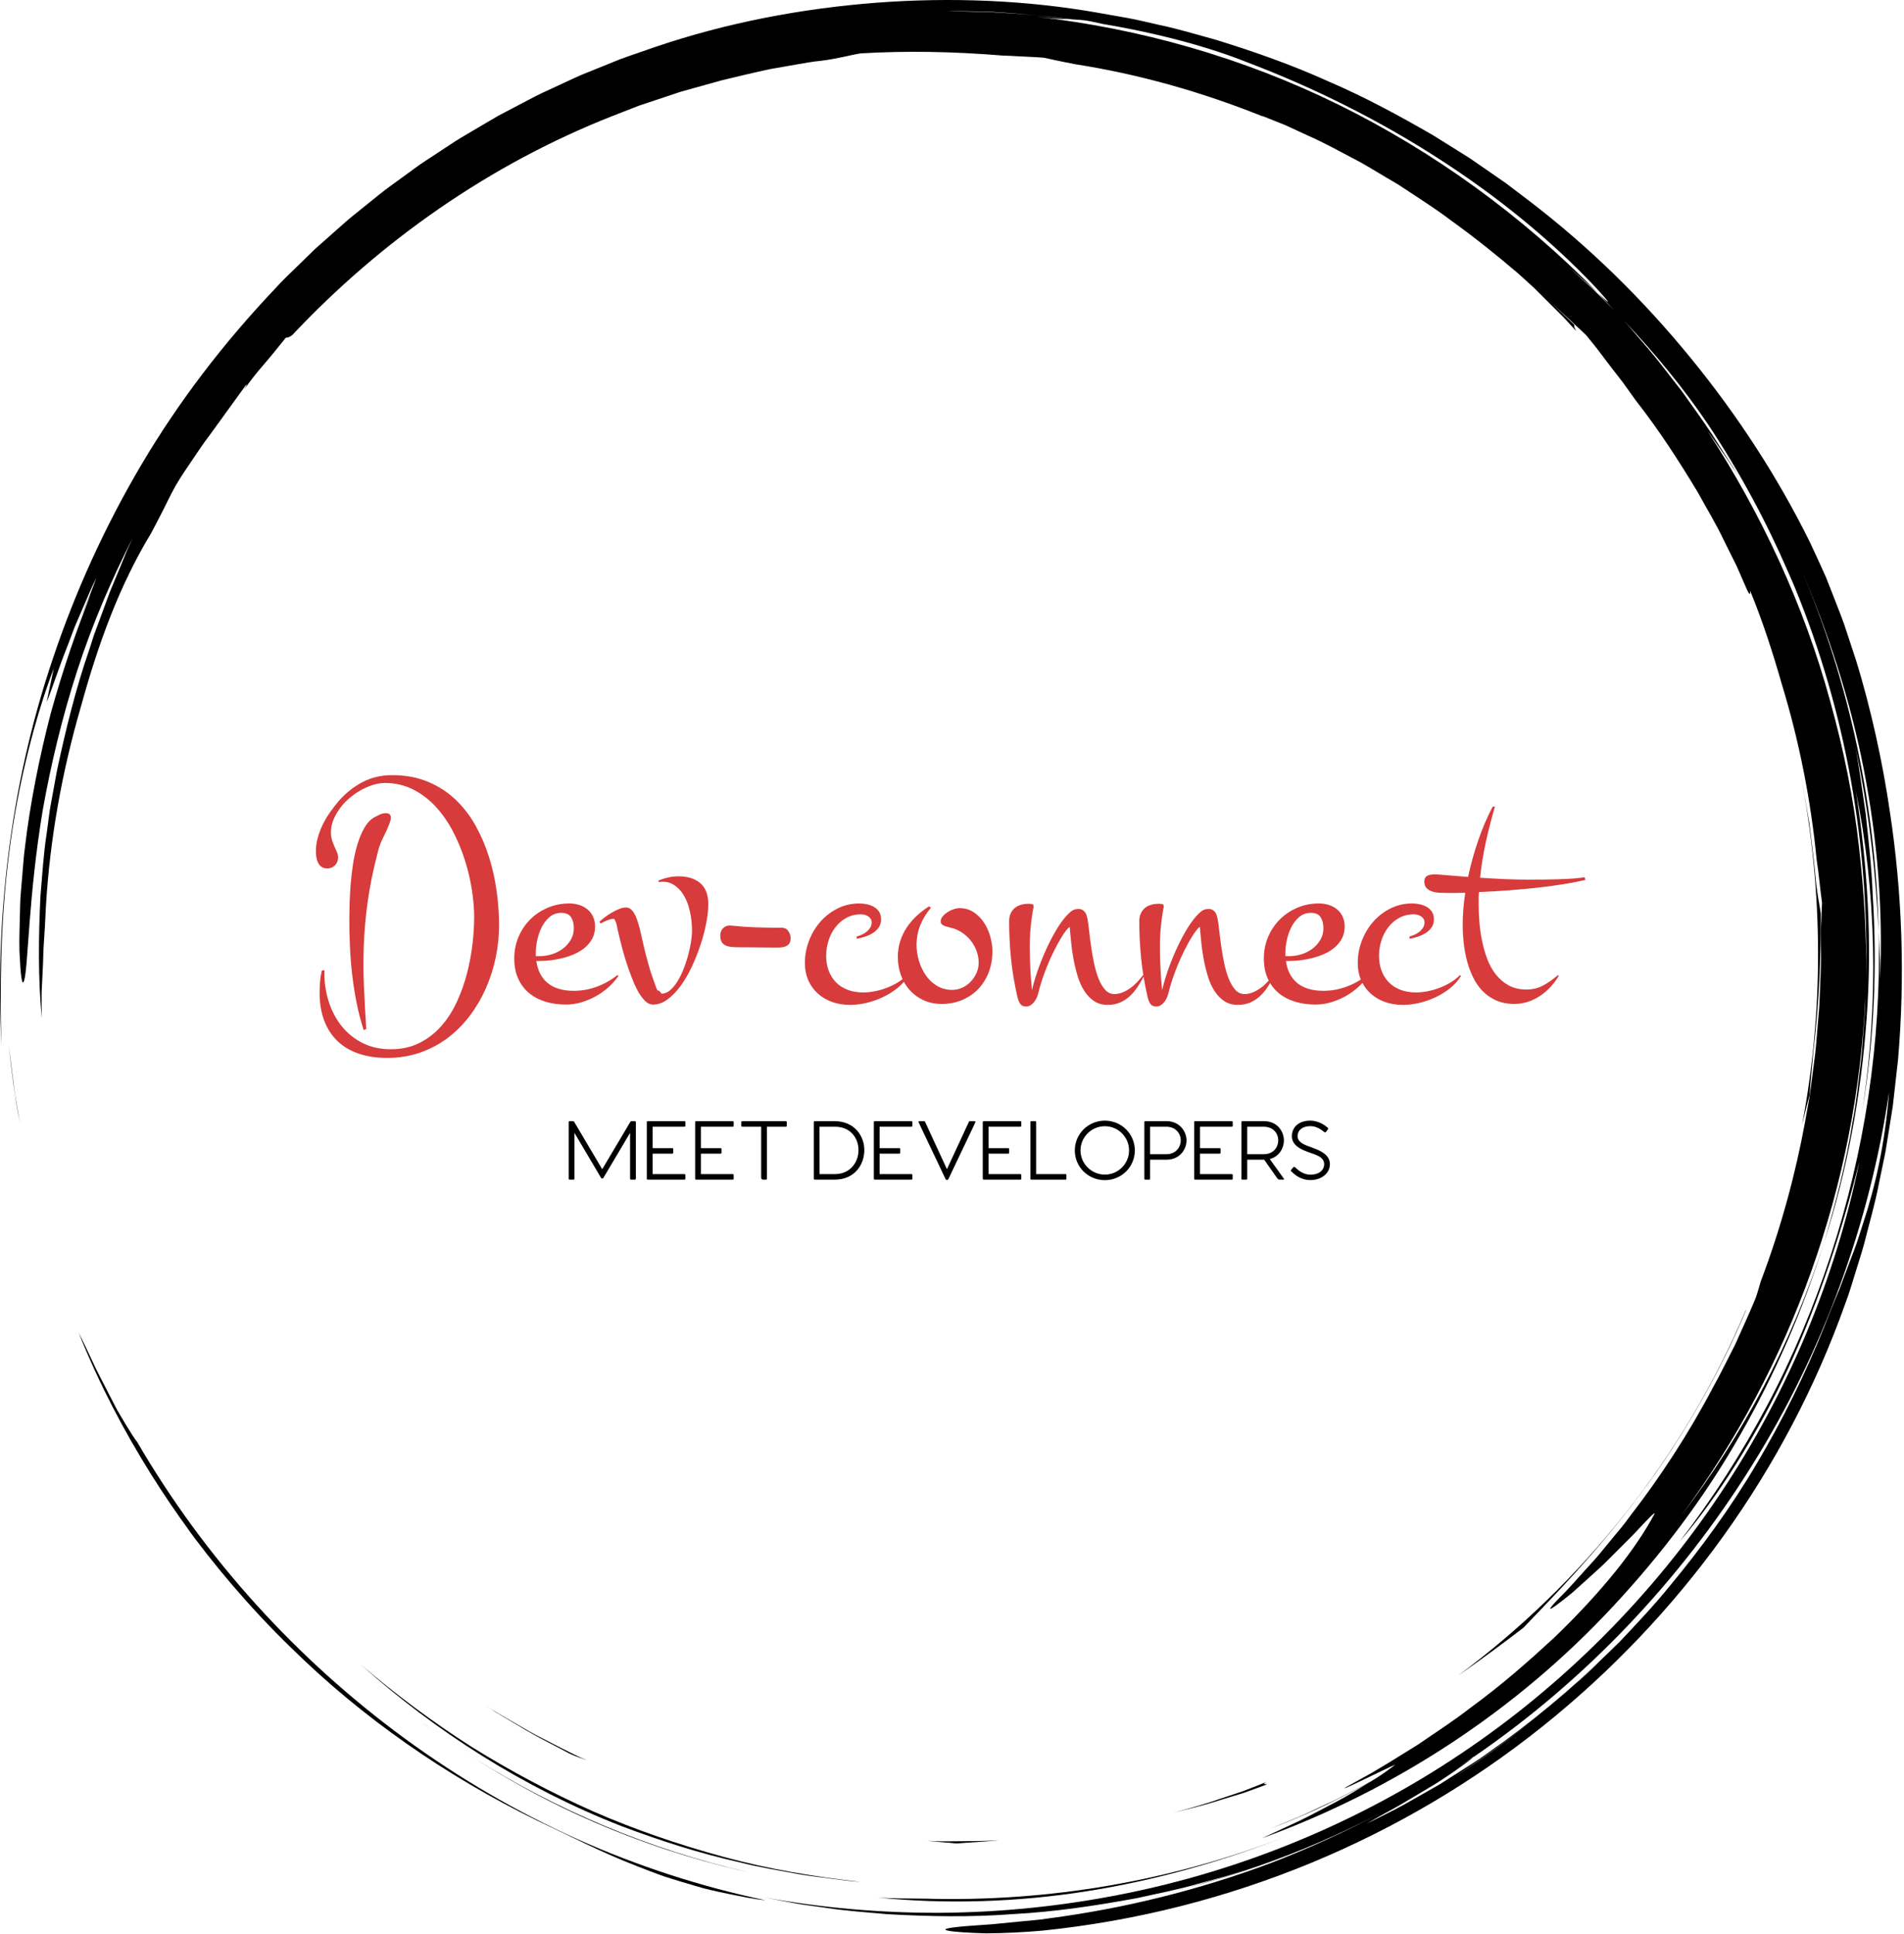 <svg viewBox="0 0 452 459" preserveAspectRatio="xMidYMid meet" class=" logo" id="fdaggdfc" style="width: 65%; height: 65%;"><defs id="SvgjsDefs1055"></defs><g id="SvgjsG1056" featurekey="root" fill="#cbfbfd" transform="matrix(1,0,0,1,NaN,NaN)"></g><g id="SvgjsG1057" featurekey="container1" fill="#000000" transform="matrix(2.427,0,0,2.427,0.001,0)"><defs xmlns="http://www.w3.org/2000/svg"></defs><g xmlns="http://www.w3.org/2000/svg">  <path d="M17.914,148.907c-0.664-0.914-1.313-1.837-1.944-2.774C16.596,147.066,17.249,147.989,17.914,148.907z"></path>  <path d="M22.657,154.94c1.844,2.153,3.788,4.249,5.861,6.251c6.914,6.805,15.159,12.525,24.004,16.851    c3.259,1.526,6.265,3.107,9.787,4.468c0.88,0.338,1.779,0.7,2.724,1.026c0.953,0.302,1.941,0.604,2.974,0.903    c1.027,0.321,2.122,0.549,3.267,0.786c1.146,0.23,2.336,0.493,3.614,0.624c-6.3-1.328-12.498-3.333-18.434-5.99    c-5.93-2.671-11.597-5.979-16.873-9.842c-10.548-7.727-19.57-17.648-26.16-28.989c-0.272-0.339-0.685-0.985-1.18-1.808    c-0.244-0.413-0.512-0.868-0.796-1.348c-0.256-0.496-0.527-1.018-0.803-1.551c-0.534-1.076-1.149-2.168-1.62-3.226    c-0.486-1.05-0.943-2.011-1.326-2.748c2.048,5.101,4.412,9.563,7.059,13.806c1.215,1.936,2.495,3.828,3.869,5.697    c-0.192-0.259-0.392-0.511-0.583-0.771c1.446,1.986,2.974,3.94,4.6,5.841C22.646,154.925,22.651,154.933,22.657,154.94z"></path>  <path d="M18.039,149.078c-0.042-0.057-0.084-0.114-0.125-0.17C17.956,148.964,17.998,149.021,18.039,149.078z"></path>  <path d="M1.335,106.042c-0.159-1.277-0.32-2.567-0.483-3.875c0.256,2.365,0.553,5.008,1.096,7.654    c-0.109-0.624-0.217-1.251-0.327-1.879C1.503,107.315,1.403,106.682,1.335,106.042z"></path>  <path d="M85.812,185.575c6.652,0.673,13.628,0.472,20.461-0.609c6.837-1.077,13.524-2.987,19.741-5.449    c-11.45,4.503-23.602,6.506-35.49,6.171C88.933,185.663,87.365,185.688,85.812,185.575z"></path>  <path d="M46.426,171.967c-0.086-0.055-0.173-0.11-0.259-0.165C46.254,171.857,46.339,171.913,46.426,171.967z"></path>  <path d="M46.167,171.802c-0.853-0.542-1.688-1.1-2.514-1.667C44.475,170.705,45.317,171.257,46.167,171.802z"></path>  <path d="M43.653,170.135c-0.899-0.623-1.797-1.248-2.66-1.897C41.861,168.886,42.752,169.516,43.653,170.135z"></path>  <path d="M56.077,177.284c5.439,2.533,11.23,4.506,17.123,5.816c-9.688-2.21-18.805-6.109-26.774-11.133    C49.486,173.914,52.703,175.716,56.077,177.284z"></path>  <path d="M177.002,107.094c0.098-1.58,0.296-3.238,0.346-4.027c0.594-5.071,0.77-9.401,0.745-13.745    c-0.11-0.783-0.425-2.25-0.55-3.918c-0.153-1.672-0.378-3.309-0.568-4.924c-0.289-1.601-0.538-3.186-0.854-4.74    c2.275,11.617,2.237,23.279,0.144,34.282C176.51,108.986,176.756,108.003,177.002,107.094z"></path>  <path d="M0.887,83.482c0.848-6.9,2.653-13.626,4.37-18.107l-0.695,3.28c0.429-0.961,1.122-3.194,2.067-5.557    c0.225-0.594,0.454-1.2,0.682-1.802c0.255-0.591,0.508-1.179,0.753-1.747c0.5-1.131,0.92-2.203,1.363-3.025    c-0.303,0.771-0.595,1.602-0.947,2.436c-0.345,0.837-0.732,1.687-1.101,2.542c0.755-1.702,0.755-1.702,1.514-3.409    C7.581,61.359,6.148,65.463,4.954,69.8c-1.133,4.352-2.029,8.926-2.511,13.032c-0.14,1.024-0.189,2.024-0.28,2.978    c-0.067,0.954-0.183,1.864-0.192,2.724c-0.042,1.719-0.1,3.224-0.071,4.428c0.105,2.409,0.25,3.61,0.459,2.939    c0.411-1.333,0.403-8.188,1.837-16.767c0.767-4.276,1.868-8.966,3.362-13.561c1.483-4.599,3.427-9.058,5.44-12.992    c-0.197,0.429-0.394,0.859-0.592,1.292c-0.181,0.442-0.362,0.885-0.545,1.331c-0.369,0.889-0.741,1.787-1.116,2.691    c-0.339,0.92-0.68,1.846-1.024,2.78c-0.173,0.466-0.347,0.933-0.521,1.402c-0.153,0.476-0.308,0.954-0.461,1.434    c-1.32,3.807-2.307,7.816-3.167,11.857L5.013,78.42c-0.205,1.014-0.292,2.046-0.444,3.067c-0.318,2.041-0.434,4.097-0.611,6.129    c-0.199,4.074-0.239,8.098,0.13,11.946c-0.015-0.914-0.03-1.726-0.017-2.512c0.038-0.785,0.075-1.545,0.115-2.355    c0.048-0.809,0.039-1.667,0.115-2.65c0.07-0.983,0.134-2.091,0.19-3.402c0.391-6.608,1.572-13.15,3.408-19.481    c1.75-6.358,3.814-11.957,6.889-17.03c0.269-0.513,0.536-1.021,0.801-1.526c0.542-1.024,0.993-2.034,1.566-3.064    c0.653-1.13,1.278-1.976,1.784-2.751c0.521-0.767,0.963-1.441,1.469-2.095c0.969-1.336,1.977-2.729,3.682-5.082    c0.075-0.009-0.022,0.185-0.2,0.473c0.506-0.725,1.194-1.622,1.959-2.49c0.755-0.875,1.488-1.803,2.109-2.569    c0.146-0.007,0.288-0.011,0.623-0.251c8.65-9.197,19.295-16.692,31.291-21.417c0.892-0.347,1.781-0.694,2.667-1.039    c0.902-0.3,1.802-0.6,2.7-0.899l1.343-0.448l1.36-0.38c0.906-0.252,1.809-0.502,2.71-0.753c1.55-0.373,3.12-0.751,4.721-1.091    c0.806-0.141,1.619-0.283,2.437-0.426c0.819-0.141,1.642-0.3,2.484-0.378c1.674-0.201,3.134-0.625,3.921-0.729    c4.369-0.249,8.73-0.199,13.849,0.216c0.397,0.007,1.015,0.043,1.732,0.082c0.717,0.041,1.537,0.061,2.332,0.134    c0.932,0.21,1.927,0.418,2.971,0.621c6.369,0.988,12.527,2.754,18.386,5.103l-0.007-0.028c0.73,0.291,1.479,0.589,2.244,0.894    c0.748,0.346,1.513,0.699,2.29,1.058c1.571,0.684,3.11,1.559,4.7,2.383c0.798,0.407,1.554,0.904,2.338,1.354    c0.77,0.474,1.576,0.894,2.32,1.412c1.508,1.002,3.037,1.961,4.446,3.032c2.402,1.723,4.619,3.507,6.6,5.198    c0.046,0.042,0.094,0.081,0.14,0.122c0.018,0.016,0.028,0.025,0.042,0.038l1.457,1.322l1.394,1.391l1.395,1.392    c0.462,0.467,0.89,0.967,1.337,1.449c-0.216-0.35-0.208-0.491-0.2-0.63c-0.689-0.66-1.504-1.441-2.309-2.21    c1.343,1.222,2.515,2.327,3.477,3.229c0.371,0.474,0.776,0.94,1.16,1.449c0.385,0.508,0.78,1.031,1.186,1.566    c0.41,0.53,0.831,1.074,1.261,1.629c0.409,0.572,0.828,1.156,1.255,1.752c2.226,2.838,4.191,5.874,6.057,8.97    c0.864,1.588,1.817,3.131,2.586,4.774l1.213,2.436l1.092,2.497c0.314,0.533,0.192,0.022,0.231-0.068    c1.225,2.962,2.21,6.042,3.102,9.146c1.692,5.556,2.839,11.323,3.408,17.211c0.225,1.378,0.321,2.772,0.52,4.153    c-0.033,0.787-0.075,1.773-0.123,2.924c-0.001,1.103,0.057,2.206,0.01,3.311c-0.042,1.104-0.085,2.212-0.128,3.326    c-0.016,0.75-0.124,1.569-0.187,2.459c-0.084,0.888-0.128,1.846-0.256,2.856c-0.13,1.008-0.268,2.076-0.412,3.192    c-0.132,1.119-0.387,2.269-0.583,3.471c-0.883,4.79-2.297,10.17-4.312,15.482c-0.242,0.826-0.427,1.486-0.592,1.855    c-0.627,1.501-1.296,2.954-1.942,4.385c-0.723,1.394-1.386,2.788-2.127,4.108c-2.441,4.646-5.246,8.876-7.949,12.379    c-0.336,0.439-0.649,0.885-0.987,1.297c-0.34,0.41-0.673,0.812-0.998,1.206c-0.66,0.779-1.25,1.558-1.876,2.234    c-1.251,1.352-2.301,2.606-3.286,3.549c-1.128,1.178-1.027,1.233-0.246,0.665c0.388-0.287,0.957-0.719,1.608-1.262    c0.631-0.569,1.362-1.228,2.122-1.914c0.776-0.677,1.519-1.441,2.235-2.161c0.708-0.725,1.416-1.386,1.962-1.984    c1.101-1.191,1.824-1.926,1.67-1.599c-1.777,3.345-5.013,7.471-9.743,12.035c-2.413,2.227-5.128,4.647-8.339,6.98    c-1.566,1.221-3.307,2.338-5.082,3.558c-1.834,1.123-3.708,2.353-5.757,3.445c-4.484,2.442,3.365-1.475,3.577-1.512    c-0.605,0.472-1.406,1.062-2.377,1.64c-1.478,0.786-2.943,1.597-4.474,2.273c-0.895,0.411-1.774,0.855-2.679,1.239l-2.729,1.122    c0.483-0.19,0.958-0.376,1.444-0.568c2.952-1.173,5.711-2.555,8.202-3.922c-0.936,0.566-1.96,1.221-3.082,1.812    c-1.203,0.622-2.448,1.302-3.697,1.909c-1.26,0.586-2.494,1.16-3.625,1.686c12.968-4.711,24.885-12.507,34.319-22.67    c4.723-5.066,8.935-10.631,12.369-16.651c3.455-6.005,6.239-12.391,8.288-18.999c-3.154,9.93-8.071,19.052-13.981,26.765    c10.744-14.507,17.15-32.293,17.999-50.636c-0.001,1.011-0.101,2.018-0.168,3.025c-0.083,1.007-0.123,2.018-0.241,3.022    c-0.257,2.005-0.441,4.021-0.827,6.009c-0.624,4-1.636,7.931-2.782,11.815c2.262-7.021,3.613-14.424,4.145-21.869    c0.554-7.451,0.092-14.947-1.057-22.211c1.974,9.622,2.301,20.524,0.619,31.298c1.182-6.949,1.482-14.112,1.028-21.214    c-0.102-2.713-0.422-5.407-0.685-7.901c-0.377-2.476-0.662-4.762-1.027-6.611c1.445,6.826,2.015,12.648,2.293,18.136    c-0.267-11.977-2.748-24.112-7.62-35.511c2.659,6.191,4.842,12.851,6.175,19.698c1.34,6.84,1.897,13.838,1.58,20.57    c-0.015-0.788,0.018-1.575-0.028-2.366c-0.036-0.791-0.071-1.586-0.107-2.391c0.287,10.85-1.384,21.604-4.696,31.717    c-1.662,5.056-3.715,9.969-6.2,14.644c-2.484,4.674-5.349,9.131-8.56,13.316c3.673-4.29,7.551-10.354,10.646-17.015    c3.081-6.675,5.368-13.894,6.941-20.199c-2.314,11.322-6.907,22.494-13.571,32.471c-6.646,9.985-15.351,18.764-25.423,25.502    c-10.06,6.759-21.474,11.437-33.187,13.748c-5.856,1.161-11.779,1.764-17.657,1.809c-5.877,0.032-11.702-0.488-17.361-1.515    l3.005,0.571c1.002,0.19,2.018,0.295,3.026,0.445c2.016,0.324,4.055,0.446,6.087,0.633c4.073,0.229,8.168,0.306,12.25-0.005    c4.089-0.217,8.152-0.827,12.196-1.572c2.006-0.456,4.036-0.829,6.017-1.414c0.994-0.278,2-0.521,2.987-0.83l2.955-0.958    c-1.492,0.462-3.062,1.074-4.739,1.523c-0.692,0.203-1.396,0.41-2.101,0.618c4.45-1.195,8.735-2.677,12.91-4.496    c1.903-0.831,3.786-1.73,5.651-2.705c-3.472,1.838-7.05,3.472-10.714,4.872c-7.006,2.619-14.295,4.418-21.66,5.382    c-1.11,0.176-2.122,0.231-3.029,0.326c-0.908,0.09-1.714,0.169-2.428,0.24c-1.429,0.113-2.484,0.164-3.222,0.245    c-1.477,0.147-1.687,0.284-1.099,0.397c0.587,0.113,1.971,0.203,3.673,0.251c1.697-0.01,3.71-0.101,5.541-0.268    c18.397-1.887,35.288-9.107,48.824-19.916c13.545-10.811,23.919-25.172,29.701-41.467c0.363-0.946,0.642-1.922,0.944-2.89    c0.293-0.971,0.617-1.932,0.882-2.912c0.491-1.97,1.072-3.917,1.448-5.917l0.619-2.985l0.487-3.012l0.241-1.507l0.172-1.517    l0.342-3.034c0.698-8.114,0.422-16.315-0.812-24.363c-0.66-4.554-1.82-9.961-3.315-14.777c-0.395-1.197-0.781-2.365-1.15-3.484    c-0.4-1.107-0.825-2.151-1.203-3.133c-0.193-0.49-0.379-0.962-0.557-1.415c-0.2-0.444-0.39-0.869-0.571-1.271    c-0.37-0.801-0.7-1.516-0.981-2.124c-3.134-6.359-7.072-12.424-11.682-18.065c-4.605-5.643-9.896-10.868-15.861-15.418    c-0.747-0.566-1.494-1.134-2.244-1.703c-0.774-0.535-1.55-1.071-2.327-1.608l-1.166-0.806l-1.203-0.756    c-0.804-0.502-1.609-1.004-2.417-1.508c-3.295-1.904-6.67-3.739-10.228-5.261c-3.521-1.598-7.206-2.895-10.957-4.055    c-1.895-0.52-3.781-1.1-5.724-1.499c-0.968-0.209-1.928-0.463-2.907-0.638c-0.979-0.174-1.96-0.347-2.944-0.521    C100.363,0.01,93.04-0.285,85.724,0.265c-7.312,0.565-14.655,1.953-21.696,4.349l-2.635,0.913c-0.881,0.297-1.73,0.682-2.597,1.019    c-0.858,0.359-1.735,0.673-2.577,1.069l-2.532,1.173c-0.852,0.376-1.675,0.808-2.496,1.245l-2.469,1.297l-2.402,1.412    c-0.8,0.472-1.606,0.933-2.372,1.458l-2.324,1.528c-0.782,0.497-1.506,1.078-2.261,1.612c-0.741,0.554-1.51,1.07-2.226,1.654    l-2.157,1.737c-0.729,0.565-1.417,1.178-2.103,1.792l-2.063,1.83l-1.971,1.919c-0.656,0.639-1.319,1.271-1.93,1.951    c-5.031,5.298-9.451,11.078-13.066,17.194c-3.615,6.116-6.503,12.509-8.667,18.962c-4.375,12.92-5.63,26.023-5.046,37.858    C0.008,97.365-0.013,90.378,0.887,83.482z M142.019,173.928c3.038-1.966,5.968-4.097,8.765-6.389    C147.944,169.878,145.026,172.038,142.019,173.928z M182.236,119.646c-0.299,0.901-0.552,1.791-0.882,2.641    c-0.323,0.852-0.641,1.69-0.957,2.523l-0.466,1.248l-0.513,1.231c-0.339,0.823-0.672,1.653-0.997,2.501    c-1.848,4.606-4.058,9.082-6.587,13.35c-2.521,4.275-5.443,8.281-8.565,12.04c-1.542,1.899-3.222,3.66-4.874,5.421    c-0.863,0.844-1.724,1.686-2.581,2.523c-0.847,0.848-1.774,1.604-2.652,2.404c-0.736,0.64-1.478,1.266-2.225,1.882    c2.772-2.281,5.413-4.718,7.896-7.312c-3.789,3.921-7.616,7.205-11.689,10.188c-1.036,0.722-2.037,1.496-3.113,2.176    c-1.073,0.684-2.153,1.372-3.247,2.069c-1.127,0.641-2.269,1.289-3.43,1.949c-1.167,0.648-2.399,1.224-3.634,1.855    c0.718-0.431,1.658-0.952,2.685-1.508c1.021-0.567,2.092-1.237,3.138-1.85c1.054-0.601,2.012-1.261,2.808-1.813    c0.796-0.552,1.42-1.01,1.745-1.306c-0.464,0.315-0.936,0.617-1.406,0.924c0.503-0.333,1.006-0.669,1.507-1.015    c-0.021,0.023-0.065,0.059-0.101,0.091c10.932-7.466,20.245-17.277,27.223-28.462c7.009-11.175,11.57-23.781,13.46-36.601    C184.369,111.937,183.427,116.043,182.236,119.646z M175.582,54.294c-0.294-0.688-0.59-1.374-0.923-2.034    C174.997,52.928,175.29,53.611,175.582,54.294z M167.134,41.596c3.025,4.566,5.623,9.379,7.773,14.352    c0.25,0.549,0.486,1.106,0.719,1.664c4.963,12.154,7.221,25.192,6.89,38.036c0.084-4.25-0.198-8.498-0.669-12.71    c-0.533-4.854-1.518-9.65-2.824-14.341c-2.562-9.407-6.723-18.323-12.005-26.451c0.485,0.67,0.996,1.396,1.525,2.166    c0.536,0.766,1.083,1.581,1.59,2.463l-0.638-1.109l-0.689-1.079l-1.378-2.156c-0.938-1.424-1.955-2.796-2.934-4.192    c-1.062-1.334-2.069-2.712-3.174-4.011c-0.836-0.953-1.637-1.938-2.485-2.879C161.827,34.504,164.636,37.889,167.134,41.596z     M96.886,1.152c1.467,0.078,2.937,0.221,4.407,0.331c1.204,0.101,2.402,0.279,3.588,0.413c0.356,0.015,0.732,0.039,1.204,0.092    c0.471,0.065,1.034,0.186,1.769,0.354c5.469,0.912,10.459,2.283,14.001,3.699c6.798,2.573,13.123,5.774,18.86,9.471    c5.739,3.69,10.889,7.887,15.246,12.471c2.008,2.179,1.422,1.704,0.315,0.646c0.551,0.585,1.104,1.172,1.662,1.764    c-0.736-0.734-1.459-1.478-2.206-2.196l-2.301-2.09c0.56,0.49,1.918,1.663,2.845,2.522c-7.389-7.539-16.026-13.799-25.375-18.404    c-9.356-4.603-19.431-7.446-29.502-8.581c1.618,0.18,2.412,0.22,3.168,0.24c-1.085-0.127-2.173-0.301-3.274-0.401    c-1.479-0.097-2.955-0.229-4.423-0.301c-1.469-0.035-2.927-0.069-4.36-0.103C93.954,1.078,95.417,1.118,96.886,1.152z"></path>  <path d="M115.942,184.69c0.143-0.042,0.283-0.083,0.426-0.125c-0.446,0.12-0.885,0.252-1.334,0.366    C115.338,184.855,115.643,184.781,115.942,184.69z"></path>  <path d="M160.424,146.151c4.235-5.587,7.977-12.263,10.366-18.014l-0.029,0.006c-6.061,14.322-15.892,26.66-28.16,35.744    c2.378-1.65,4.53-3.248,6.418-4.703C151.717,156.364,156.232,151.778,160.424,146.151z"></path>  <path d="M35.35,162.846c7.172,6.412,15.821,11.992,25.448,15.751c3.754,1.413,7.585,2.651,11.503,3.523    c1.944,0.502,3.929,0.812,5.899,1.181c0.987,0.175,1.987,0.272,2.979,0.412c0.994,0.129,1.986,0.275,2.987,0.333    c-4.519-0.501-9.005-1.251-13.372-2.44c-4.364-1.185-8.642-2.65-12.769-4.449c-4.113-1.831-8.087-3.942-11.894-6.314    C42.345,168.435,38.755,165.746,35.35,162.846z"></path>  <path d="M123.877,174.277l-2.219,0.871l-2.266,0.756c-1.5,0.54-3.047,0.944-4.59,1.373c1.551-0.39,3.111-0.754,4.624-1.254    c0.763-0.233,1.524-0.466,2.283-0.698c0.746-0.272,1.489-0.544,2.23-0.815C123.853,174.466,123.345,174.565,123.877,174.277z"></path>  <path d="M97.683,179.965c-1.16,0.099-2.326,0.09-3.494,0.102c-1.168,0.014-2.338,0.039-3.509-0.038    c0.565,0.053,1.093,0.103,1.576,0.148c0.482,0.031,0.916,0.068,1.295,0.113C94.932,180.172,96.303,180.139,97.683,179.965z"></path>  <path d="M51.441,169.209c1.341,0.787,2.765,1.48,4.178,2.244c0.354,0.194,0.996,0.415,1.801,0.709    c-1.721-0.739-3.37-1.655-5.046-2.505c-0.83-0.441-1.629-0.935-2.443-1.395c-0.812-0.464-1.621-0.927-2.389-1.445    c0.31,0.208,0.623,0.417,0.937,0.626c0.324,0.194,0.65,0.388,0.977,0.584C50.111,168.417,50.774,168.812,51.441,169.209z"></path></g></g><g id="SvgjsG1058" featurekey="text1" fill="#d73b3b" transform="matrix(3.882,0,0,3.882,73.863,143.931)"><path d="M11.494 19.482 q0 0.986 -0.205 1.978 t-0.605 1.895 t-0.986 1.68 t-1.343 1.348 t-1.69 0.898 t-2.017 0.327 q-0.967 0 -1.733 -0.259 t-1.299 -0.767 t-0.815 -1.25 t-0.283 -1.709 q0 -0.342 0.029 -0.684 t0.107 -0.674 l0.156 -0.02 l0 0.137 q-0.01 0.889 0.249 1.733 t0.771 1.504 t1.279 1.06 t1.763 0.4 q0.986 0 1.753 -0.386 t1.333 -1.03 t0.952 -1.48 t0.62 -1.738 t0.337 -1.797 t0.103 -1.665 q0 -0.762 -0.142 -1.665 t-0.43 -1.812 t-0.732 -1.758 t-1.05 -1.504 t-1.382 -1.05 t-1.724 -0.396 q-0.361 0 -0.742 0.122 t-0.752 0.332 t-0.698 0.493 t-0.571 0.62 t-0.391 0.703 t-0.146 0.737 q0 0.273 0.068 0.488 t0.151 0.396 t0.151 0.342 t0.068 0.327 q0 0.283 -0.19 0.474 t-0.464 0.19 q-0.225 0 -0.361 -0.098 t-0.21 -0.249 t-0.103 -0.337 t-0.029 -0.361 q0 -0.42 0.117 -0.84 t0.312 -0.815 t0.449 -0.752 t0.518 -0.669 q0.645 -0.732 1.455 -1.157 t1.807 -0.425 q1.221 0 2.183 0.4 t1.69 1.089 t1.235 1.602 t0.825 1.929 t0.464 2.08 t0.146 2.061 z M4.873 12.92 q0 0.098 -0.024 0.181 t-0.054 0.161 q-0.166 0.439 -0.376 0.845 t-0.327 0.854 q-0.439 1.68 -0.635 3.105 t-0.239 2.72 t0.015 2.529 t0.137 2.524 l-0.156 0.068 q-0.254 -0.781 -0.425 -1.626 t-0.273 -1.714 t-0.142 -1.738 t-0.039 -1.69 q0 -0.381 0.015 -0.928 t0.063 -1.172 t0.146 -1.27 t0.269 -1.211 t0.42 -1.006 t0.61 -0.654 q0.166 -0.088 0.342 -0.171 t0.371 -0.083 q0.303 0 0.303 0.273 z M18.799 22.588 q-0.254 0.371 -0.61 0.693 t-0.781 0.557 t-0.889 0.371 t-0.933 0.137 q-0.664 0 -1.24 -0.171 t-1.006 -0.522 t-0.674 -0.884 t-0.244 -1.245 q0 -0.703 0.259 -1.313 t0.713 -1.065 t1.069 -0.718 t1.318 -0.264 q0.332 0 0.62 0.093 t0.503 0.273 t0.337 0.444 t0.122 0.605 q0 0.41 -0.166 0.723 t-0.439 0.547 t-0.62 0.391 t-0.723 0.254 t-0.742 0.142 t-0.669 0.044 l-0.234 0 q0.127 0.889 0.703 1.357 t1.592 0.469 q0.723 0 1.411 -0.254 t1.245 -0.703 z M13.74 21.387 l0.244 0 q0.352 0 0.723 -0.112 t0.669 -0.332 t0.493 -0.542 t0.195 -0.732 q0 -0.4 -0.171 -0.664 t-0.591 -0.264 q-0.43 0 -0.728 0.259 t-0.483 0.635 t-0.269 0.791 t-0.083 0.737 l0 0.225 z M24.287 18.203 q0 0.498 -0.122 1.143 t-0.347 1.328 t-0.532 1.343 t-0.684 1.177 t-0.806 0.835 t-0.889 0.317 q-0.283 0 -0.527 -0.264 t-0.435 -0.625 t-0.327 -0.732 t-0.215 -0.576 q-0.205 -0.586 -0.361 -1.172 t-0.293 -1.191 q-0.01 -0.039 -0.029 -0.151 t-0.054 -0.229 t-0.078 -0.21 t-0.083 -0.093 q-0.088 0 -0.2 0.029 t-0.22 0.073 t-0.21 0.093 t-0.171 0.088 l-0.078 -0.098 q0.117 -0.117 0.322 -0.273 t0.43 -0.288 t0.459 -0.225 t0.41 -0.093 q0.234 0 0.396 0.2 t0.283 0.537 t0.225 0.796 t0.22 0.967 l0.078 0.312 t0.146 0.542 t0.19 0.649 t0.215 0.62 t0.22 0.464 t0.205 0.186 q0.273 0 0.513 -0.2 t0.449 -0.532 t0.376 -0.747 t0.283 -0.845 t0.181 -0.83 t0.063 -0.703 q0 -0.566 -0.117 -1.128 t-0.366 -0.996 t-0.635 -0.679 t-0.913 -0.166 l-0.029 -0.088 q0.303 -0.127 0.615 -0.195 t0.625 -0.068 q0.84 0 1.328 0.42 t0.488 1.279 z M28.77 19.648 q0.264 0 0.396 0.186 t0.151 0.381 q0.01 0.137 -0.015 0.254 t-0.112 0.205 t-0.244 0.137 t-0.42 0.049 q-0.459 0 -0.732 -0.005 t-0.508 -0.005 t-0.498 -0.005 t-0.703 -0.005 q-0.205 0 -0.396 -0.02 t-0.342 -0.088 t-0.239 -0.21 t-0.088 -0.396 q0 -0.273 0.166 -0.444 t0.42 -0.171 q0.029 0 0.059 0.005 t0.059 0.005 q0.732 0.078 1.465 0.103 t1.582 0.024 z M36.514 22.588 q-0.254 0.42 -0.659 0.747 t-0.889 0.557 t-1.006 0.352 t-1.001 0.122 q-0.586 0 -1.089 -0.176 t-0.879 -0.513 t-0.586 -0.811 t-0.21 -1.079 q0 -0.684 0.249 -1.338 t0.693 -1.162 t1.055 -0.815 t1.323 -0.308 q0.234 0 0.469 0.049 t0.43 0.161 t0.317 0.298 t0.122 0.469 t-0.146 0.493 t-0.371 0.347 t-0.483 0.22 t-0.493 0.122 l0 -0.137 q0.137 -0.039 0.298 -0.107 t0.298 -0.176 t0.229 -0.254 t0.093 -0.322 q0 -0.137 -0.063 -0.229 t-0.156 -0.151 t-0.21 -0.088 t-0.234 -0.029 q-0.498 0 -0.894 0.22 t-0.669 0.581 t-0.415 0.811 t-0.142 0.908 q0 0.527 0.161 0.942 t0.454 0.708 t0.713 0.449 t0.938 0.156 q0.332 0 0.708 -0.073 t0.732 -0.21 t0.679 -0.332 t0.557 -0.439 z M41.66 21.103 q0 0.684 -0.225 1.27 t-0.635 1.016 t-0.981 0.674 t-1.265 0.244 q-0.615 0 -1.108 -0.229 t-0.845 -0.62 t-0.537 -0.913 t-0.186 -1.118 q0 -0.498 0.142 -0.947 t0.396 -0.835 t0.605 -0.713 t0.762 -0.591 l0.117 0.088 q-0.41 0.479 -0.645 1.055 t-0.234 1.221 q0 0.469 0.142 0.952 t0.415 0.884 t0.684 0.654 t0.938 0.254 q0.332 0 0.625 -0.137 t0.513 -0.371 t0.352 -0.532 t0.132 -0.62 q0 -0.312 -0.093 -0.61 t-0.259 -0.557 t-0.4 -0.469 t-0.508 -0.347 q-0.156 -0.078 -0.298 -0.117 t-0.308 -0.088 q-0.068 -0.01 -0.146 -0.034 t-0.146 -0.059 t-0.117 -0.093 t-0.049 -0.146 q0 -0.176 0.127 -0.322 t0.303 -0.259 t0.371 -0.176 t0.342 -0.063 q0.498 0 0.879 0.254 t0.635 0.645 t0.381 0.859 t0.127 0.898 z M50.937 22.588 q-0.186 0.352 -0.396 0.674 t-0.474 0.566 t-0.596 0.391 t-0.762 0.146 q-0.488 0 -0.84 -0.239 t-0.601 -0.635 t-0.4 -0.903 t-0.249 -1.035 t-0.146 -1.04 l-0.088 -0.923 q-0.186 0.146 -0.449 0.562 t-0.537 0.972 t-0.522 1.211 t-0.405 1.289 q-0.029 0.137 -0.093 0.283 t-0.156 0.269 t-0.22 0.205 t-0.283 0.083 q-0.254 0 -0.366 -0.176 t-0.161 -0.4 q-0.283 -1.24 -0.396 -2.373 t-0.112 -2.266 q0 -0.273 0.093 -0.474 t0.249 -0.332 t0.371 -0.195 t0.449 -0.063 l0.093 0 t0.122 0.015 t0.098 0.044 t0.029 0.078 q-0.254 1.279 -0.244 2.603 t0.137 2.544 q0.107 -0.488 0.317 -1.108 t0.488 -1.25 t0.605 -1.201 t0.669 -0.962 q0.166 -0.186 0.337 -0.317 t0.425 -0.132 q0.146 0 0.244 0.059 t0.161 0.146 t0.098 0.2 t0.054 0.22 q0.049 0.283 0.098 0.732 t0.122 0.957 t0.181 1.02 t0.273 0.928 t0.4 0.679 t0.557 0.264 q0.264 0 0.513 -0.103 t0.474 -0.264 t0.42 -0.371 t0.352 -0.415 z M58.896 22.588 q-0.186 0.352 -0.396 0.674 t-0.474 0.566 t-0.596 0.391 t-0.762 0.146 q-0.488 0 -0.84 -0.239 t-0.601 -0.635 t-0.4 -0.903 t-0.249 -1.035 t-0.146 -1.04 l-0.088 -0.923 q-0.186 0.146 -0.449 0.562 t-0.537 0.972 t-0.522 1.211 t-0.405 1.289 q-0.029 0.137 -0.093 0.283 t-0.156 0.269 t-0.22 0.205 t-0.283 0.083 q-0.254 0 -0.366 -0.176 t-0.161 -0.4 q-0.283 -1.24 -0.396 -2.373 t-0.112 -2.266 q0 -0.273 0.093 -0.474 t0.249 -0.332 t0.371 -0.195 t0.449 -0.063 l0.093 0 t0.122 0.015 t0.098 0.044 t0.029 0.078 q-0.254 1.279 -0.244 2.603 t0.137 2.544 q0.107 -0.488 0.317 -1.108 t0.488 -1.25 t0.605 -1.201 t0.669 -0.962 q0.166 -0.186 0.337 -0.317 t0.425 -0.132 q0.146 0 0.244 0.059 t0.161 0.146 t0.098 0.2 t0.054 0.22 q0.049 0.283 0.098 0.732 t0.122 0.957 t0.181 1.02 t0.273 0.928 t0.4 0.679 t0.557 0.264 q0.264 0 0.513 -0.103 t0.474 -0.264 t0.42 -0.371 t0.352 -0.415 z M64.639 22.588 q-0.254 0.371 -0.61 0.693 t-0.781 0.557 t-0.889 0.371 t-0.933 0.137 q-0.664 0 -1.24 -0.171 t-1.006 -0.522 t-0.674 -0.884 t-0.244 -1.245 q0 -0.703 0.259 -1.313 t0.713 -1.065 t1.069 -0.718 t1.318 -0.264 q0.332 0 0.62 0.093 t0.503 0.273 t0.337 0.444 t0.122 0.605 q0 0.41 -0.166 0.723 t-0.439 0.547 t-0.62 0.391 t-0.723 0.254 t-0.742 0.142 t-0.669 0.044 l-0.234 0 q0.127 0.889 0.703 1.357 t1.592 0.469 q0.723 0 1.411 -0.254 t1.245 -0.703 z M59.58 21.387 l0.244 0 q0.352 0 0.723 -0.112 t0.669 -0.332 t0.493 -0.542 t0.195 -0.732 q0 -0.4 -0.171 -0.664 t-0.591 -0.264 q-0.43 0 -0.728 0.259 t-0.483 0.635 t-0.269 0.791 t-0.083 0.737 l0 0.225 z M70.322 22.588 q-0.254 0.42 -0.659 0.747 t-0.889 0.557 t-1.006 0.352 t-1.001 0.122 q-0.586 0 -1.089 -0.176 t-0.879 -0.513 t-0.586 -0.811 t-0.21 -1.079 q0 -0.684 0.249 -1.338 t0.693 -1.162 t1.055 -0.815 t1.323 -0.308 q0.234 0 0.469 0.049 t0.43 0.161 t0.317 0.298 t0.122 0.469 t-0.146 0.493 t-0.371 0.347 t-0.483 0.22 t-0.493 0.122 l0 -0.137 q0.137 -0.039 0.298 -0.107 t0.298 -0.176 t0.229 -0.254 t0.093 -0.322 q0 -0.137 -0.063 -0.229 t-0.156 -0.151 t-0.21 -0.088 t-0.234 -0.029 q-0.498 0 -0.894 0.22 t-0.669 0.581 t-0.415 0.811 t-0.142 0.908 q0 0.527 0.161 0.942 t0.454 0.708 t0.713 0.449 t0.938 0.156 q0.332 0 0.708 -0.073 t0.732 -0.21 t0.679 -0.332 t0.557 -0.439 z M76.299 22.588 q-0.215 0.361 -0.503 0.674 t-0.635 0.547 t-0.747 0.366 t-0.83 0.132 q-0.635 0 -1.118 -0.215 t-0.835 -0.581 t-0.586 -0.854 t-0.371 -1.02 t-0.195 -1.089 t-0.059 -1.065 q0 -0.469 0.039 -0.962 t0.117 -1.011 q-0.303 0.01 -0.591 0.01 l-0.571 0 q-0.186 0 -0.42 -0.01 t-0.439 -0.078 t-0.342 -0.205 t-0.137 -0.4 q0 -0.146 0.054 -0.234 t0.146 -0.132 t0.215 -0.059 t0.249 -0.015 q0.146 0 0.693 0.049 t1.318 0.107 q0.244 -1.152 0.63 -2.266 t0.874 -2.031 l0.137 0 q-0.312 1.064 -0.552 2.148 t-0.356 2.197 q0.713 0.049 1.47 0.083 t1.48 0.034 q1.064 0 1.729 -0.02 t1.045 -0.049 q0.449 -0.039 0.674 -0.078 l0.039 0.166 q-0.586 0.137 -1.338 0.259 t-1.602 0.215 t-1.758 0.161 t-1.807 0.107 q-0.02 0.195 -0.02 0.396 l0 0.396 q0 0.469 0.044 1.035 t0.161 1.138 t0.317 1.113 t0.527 0.957 t0.786 0.669 t1.084 0.254 q0.576 0 1.04 -0.254 t0.884 -0.625 z"></path></g><g id="SvgjsG1059" featurekey="text3" fill="#000000" transform="matrix(1.024,0,0,1.024,133.698,255.425)"><path d="M16.644 10.441 c0.119 0 0.203 0.102 0.203 0.237 l0 13.085 c0 0.153 -0.085 0.237 -0.22 0.237 l-0.881 0 c-0.169 0 -0.237 -0.085 -0.237 -0.237 l0 -10.61 l-6.17 10.407 c-0.068 0.119 -0.136 0.169 -0.254 0.169 l-0.068 0 c-0.102 0 -0.186 -0.051 -0.254 -0.169 l-6.152 -10.407 l0 10.61 c0 0.153 -0.085 0.237 -0.22 0.237 l-0.881 0 c-0.153 0 -0.237 -0.085 -0.237 -0.237 l0 -13.102 c0 -0.119 0.068 -0.221 0.203 -0.221 l0.814 0 c0.119 0 0.186 0.051 0.254 0.153 l6.509 10.983 l6.525 -10.983 c0.051 -0.102 0.119 -0.153 0.271 -0.153 l0.797 0 z M28.085 11.729 l-7.356 0 l0 4.966 l4.542 0 c0.153 0 0.237 0.068 0.237 0.237 l0 0.813 c0 0.153 -0.085 0.22 -0.237 0.22 l-4.542 0 l0 4.746 l7.356 0 c0.153 0 0.237 0.085 0.237 0.237 l0 0.814 c0 0.169 -0.068 0.237 -0.237 0.237 l-8.475 0 c-0.153 0 -0.22 -0.085 -0.22 -0.22 l0 -13.119 c0 -0.153 0.085 -0.22 0.22 -0.22 l8.475 0 c0.153 0 0.237 0.085 0.237 0.22 l0 0.847 c0 0.136 -0.068 0.22 -0.237 0.22 z M39.288 11.729 l-7.356 0 l0 4.966 l4.542 0 c0.153 0 0.237 0.068 0.237 0.237 l0 0.813 c0 0.153 -0.085 0.22 -0.237 0.22 l-4.542 0 l0 4.746 l7.356 0 c0.153 0 0.237 0.085 0.237 0.237 l0 0.814 c0 0.169 -0.068 0.237 -0.237 0.237 l-8.475 0 c-0.153 0 -0.22 -0.085 -0.22 -0.22 l0 -13.119 c0 -0.153 0.085 -0.22 0.22 -0.22 l8.475 0 c0.153 0 0.237 0.085 0.237 0.22 l0 0.847 c0 0.136 -0.068 0.22 -0.237 0.22 z M51.61 10.441 c0.153 0 0.221 0.068 0.221 0.22 l0 0.847 c0 0.136 -0.068 0.22 -0.22 0.22 l-4.373 0 l0 12.034 c0 0.153 -0.068 0.237 -0.203 0.237 l-0.678 0 c-0.305 0 -0.458 -0.186 -0.458 -0.474 l0 -11.797 l-4.373 0 c-0.153 0 -0.237 -0.085 -0.237 -0.22 l0 -0.831 c0 -0.169 0.085 -0.237 0.237 -0.237 l10.085 0 z  M62.898 10.441 c4.627 0 6.915 3.424 6.915 6.695 c0 3.458 -2.305 6.864 -6.864 6.864 l-4.627 0 c-0.153 0 -0.22 -0.085 -0.22 -0.22 l0 -13.119 c0 -0.153 0.068 -0.22 0.22 -0.22 l4.576 0 z M63.017 22.712 c3.542 0 5.458 -2.78 5.441 -5.576 c0 -2.78 -1.864 -5.407 -5.441 -5.407 l-3.593 0 l0.017 10.983 l3.576 0 z M80.712 11.729 l-7.356 0 l0 4.966 l4.542 0 c0.153 0 0.237 0.068 0.237 0.237 l0 0.813 c0 0.153 -0.085 0.22 -0.237 0.22 l-4.542 0 l0 4.746 l7.356 0 c0.153 0 0.237 0.085 0.237 0.237 l0 0.814 c0 0.169 -0.068 0.237 -0.237 0.237 l-8.475 0 c-0.153 0 -0.22 -0.085 -0.22 -0.22 l0 -13.119 c0 -0.153 0.085 -0.22 0.22 -0.22 l8.475 0 c0.153 0 0.237 0.085 0.237 0.22 l0 0.847 c0 0.136 -0.068 0.22 -0.237 0.22 z M95.39 10.441 c0.119 0 0.238 0.119 0.153 0.305 l-6.254 13.153 c-0.051 0.102 -0.136 0.169 -0.254 0.169 l-0.136 0 c-0.102 0 -0.186 -0.068 -0.237 -0.169 l-6.254 -13.169 c-0.085 -0.17 0.034 -0.288 0.153 -0.288 l1.136 0 c0.136 0 0.186 0.102 0.254 0.271 l5.017 10.864 l5.034 -10.864 c0.068 -0.169 0.119 -0.271 0.254 -0.271 l1.136 0 z M105.966 11.729 l-7.356 0 l0 4.966 l4.542 0 c0.153 0 0.237 0.068 0.237 0.237 l0 0.813 c0 0.153 -0.085 0.22 -0.237 0.22 l-4.542 0 l0 4.746 l7.356 0 c0.153 0 0.237 0.085 0.237 0.237 l0 0.814 c0 0.169 -0.068 0.237 -0.237 0.237 l-8.475 0 c-0.153 0 -0.22 -0.085 -0.22 -0.22 l0 -13.119 c0 -0.153 0.085 -0.22 0.22 -0.22 l8.475 0 c0.153 0 0.237 0.085 0.237 0.22 l0 0.847 c0 0.136 -0.068 0.22 -0.237 0.22 z M116.458 22.712 c0.136 0 0.203 0.085 0.203 0.237 l0 0.831 c0 0.153 -0.068 0.22 -0.203 0.22 l-7.949 0 c-0.153 0 -0.203 -0.102 -0.203 -0.22 l0 -13.119 c0 -0.153 0.068 -0.22 0.22 -0.22 l0.898 0 c0.136 0 0.22 0.068 0.22 0.22 l0 12.051 l6.814 0 z M125.576 24.119 c3.83 0 6.949 -3.034 6.949 -6.898 c0 -3.848 -3.119 -6.898 -6.949 -6.898 c-3.848 0 -6.966 3.051 -6.966 6.898 c0 3.864 3.119 6.898 6.966 6.898 z M125.576 22.831 c-3.085 0 -5.644 -2.509 -5.644 -5.61 s2.559 -5.61 5.644 -5.61 c3.085 0 5.61 2.509 5.61 5.61 s-2.525 5.61 -5.61 5.61 z M139.864 10.441 c3.085 0 4.644 2.441 4.644 4.458 c0 2.085 -1.559 4.475 -4.644 4.475 l-3.797 0 l0 4.39 c0 0.153 -0.068 0.237 -0.203 0.237 l-0.915 0 c-0.152 0 -0.22 -0.085 -0.22 -0.237 l0 -13.102 c0 -0.153 0.068 -0.22 0.22 -0.22 l4.915 0 z M139.813 18.102 c2.186 0 3.356 -1.61 3.356 -3.203 s-1.169 -3.17 -3.356 -3.17 l-3.746 0 l0 6.373 l3.746 0 z M154.983 11.729 l-7.356 0 l0 4.966 l4.542 0 c0.153 0 0.237 0.068 0.237 0.237 l0 0.813 c0 0.153 -0.085 0.22 -0.237 0.22 l-4.542 0 l0 4.746 l7.356 0 c0.153 0 0.237 0.085 0.237 0.237 l0 0.814 c0 0.169 -0.068 0.237 -0.237 0.237 l-8.475 0 c-0.153 0 -0.22 -0.085 -0.22 -0.22 l0 -13.119 c0 -0.153 0.085 -0.22 0.22 -0.22 l8.475 0 c0.153 0 0.237 0.085 0.237 0.22 l0 0.847 c0 0.136 -0.068 0.22 -0.237 0.22 z M167.067 23.763 c0.085 0.136 0.034 0.237 -0.119 0.237 l-0.881 0 c-0.271 0 -0.458 -0.22 -0.559 -0.373 l-3 -4.254 l-0.051 0 l-3.881 0 l0 4.39 c0 0.153 -0.068 0.237 -0.237 0.237 l-0.881 0 c-0.153 0 -0.22 -0.085 -0.22 -0.237 l0 -13.102 c0 -0.153 0.068 -0.22 0.22 -0.22 l5 0 c3.17 0 4.627 2.458 4.627 4.475 c0 1.729 -1.051 3.729 -3.271 4.305 z M158.576 11.729 l0 6.373 l3.78 0 c2.305 0 3.407 -1.61 3.407 -3.22 c0 -1.593 -1.119 -3.152 -3.407 -3.152 l-3.78 0 z M168.763 21.729 l0.474 -0.559 c0.152 -0.153 0.305 -0.136 0.441 -0.034 c0.322 0.271 1.644 1.712 3.525 1.712 c2.237 0 3.22 -1.22 3.22 -2.424 c0 -1.729 -1.966 -2.186 -3.746 -2.83 c-2.017 -0.763 -3.746 -1.678 -3.746 -3.712 c0 -1.695 1.237 -3.559 4.271 -3.559 c2.085 0 3.593 1.254 4 1.61 c0.136 0.119 0.186 0.271 0.085 0.407 l-0.441 0.576 c-0.102 0.136 -0.237 0.169 -0.39 0.068 c-0.339 -0.254 -1.559 -1.39 -3.237 -1.39 c-1.899 0 -2.966 1 -2.966 2.288 c0 1.492 1.509 2.017 3.492 2.729 c1.814 0.678 4 1.593 4 3.83 c0 1.966 -1.83 3.661 -4.525 3.661 c-2.475 0 -4 -1.61 -4.39 -2 c-0.119 -0.119 -0.22 -0.22 -0.068 -0.373 z"></path></g></svg>